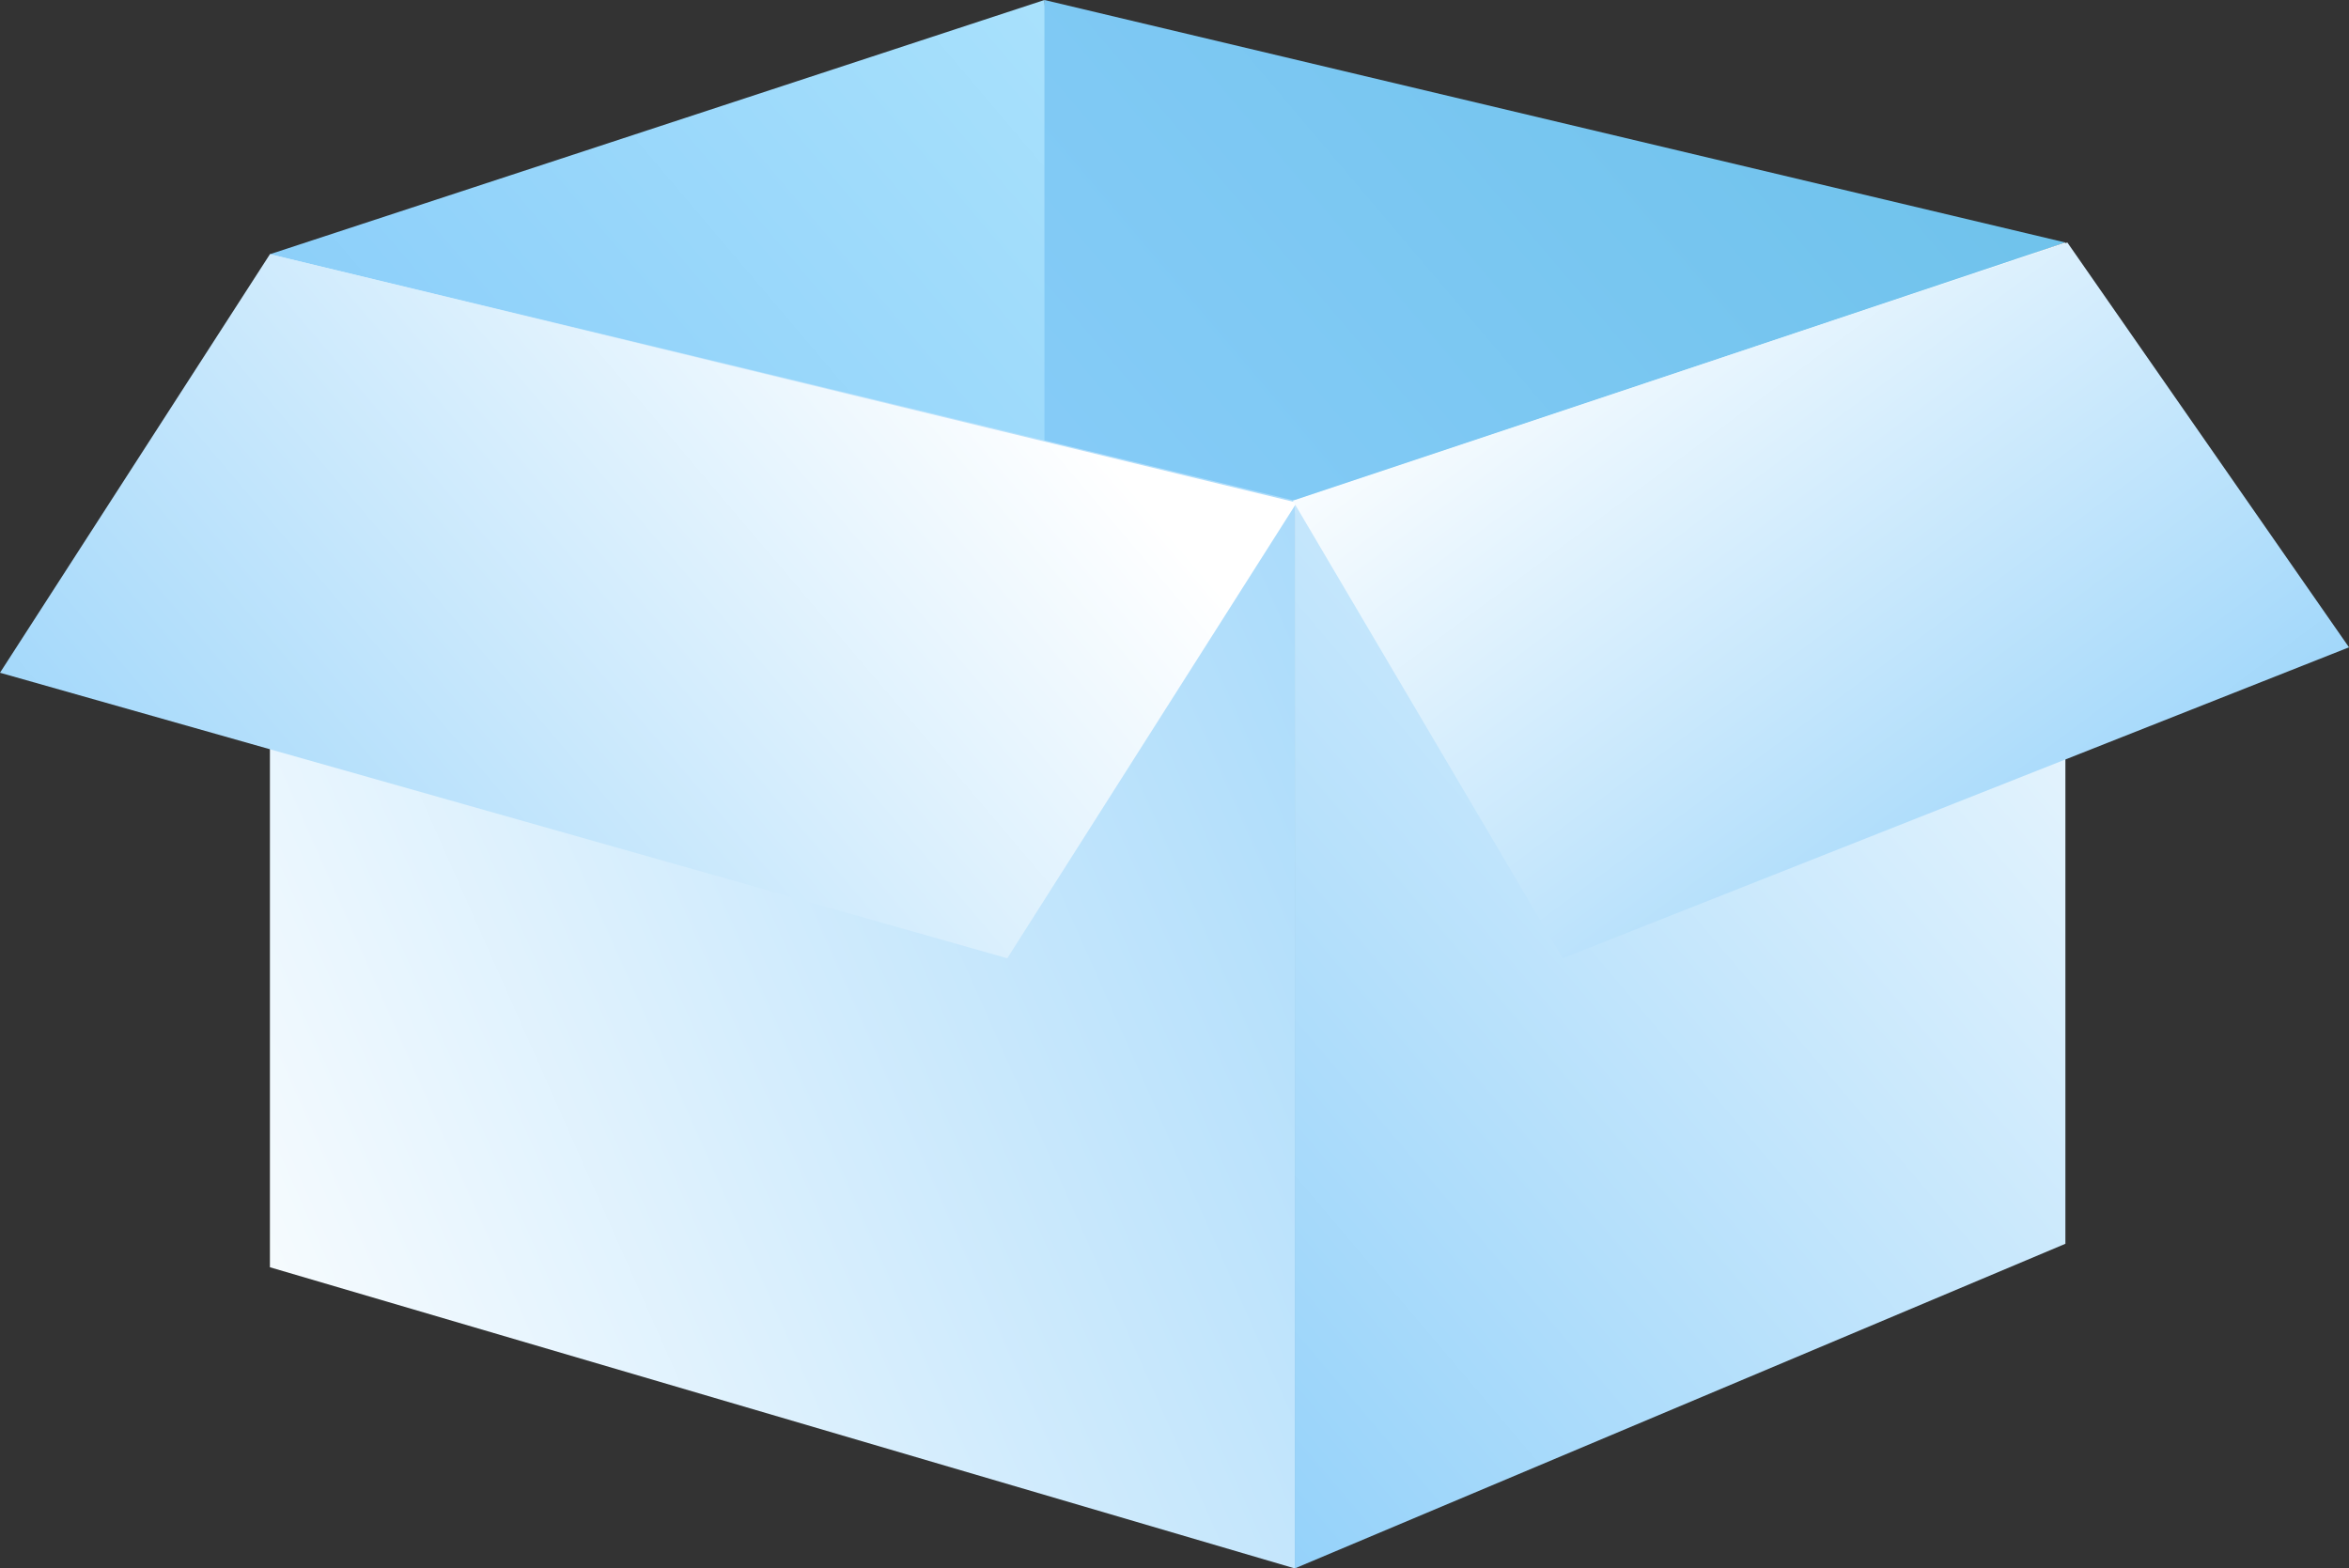<svg xmlns="http://www.w3.org/2000/svg" xmlns:xlink="http://www.w3.org/1999/xlink" viewBox="0 0 1201 802"><rect x="0" y="0" width="1201" height="802" fill="#333333" stroke="none"/><defs><style>.cls-1{fill:url(#未命名的渐变_41);}.cls-2{fill:url(#未命名的渐变_38);}.cls-3{fill:url(#未命名的渐变_9);}.cls-4{fill:url(#未命名的渐变_9-2);}.cls-5{fill:url(#未命名的渐变_9-3);}.cls-6{fill:url(#未命名的渐变_9-4);}</style><linearGradient id="未命名的渐变_41" x1="935.24" y1="-56.92" x2="504.98" y2="307.94" gradientUnits="userSpaceOnUse"><stop offset="0" stop-color="#6ec2eb"/><stop offset="1" stop-color="#89cdf9"/></linearGradient><linearGradient id="未命名的渐变_38" x1="572.9" y1="15.1" x2="229.12" y2="306.63" gradientUnits="userSpaceOnUse"><stop offset="0" stop-color="#aae2fc"/><stop offset="1" stop-color="#89cdf9"/></linearGradient><linearGradient id="未命名的渐变_9" x1="39.06" y1="625.89" x2="951.06" y2="221.89" gradientUnits="userSpaceOnUse"><stop offset="0" stop-color="#fff"/><stop offset="1" stop-color="#89cdf9"/></linearGradient><linearGradient id="未命名的渐变_9-2" x1="1161.48" y1="189.49" x2="503.48" y2="747.49" xlink:href="#未命名的渐变_9"/><linearGradient id="未命名的渐变_9-3" x1="503.8" y1="159.64" x2="3.47" y2="583.94" xlink:href="#未命名的渐变_9"/><linearGradient id="未命名的渐变_9-4" x1="790.44" y1="122.23" x2="1103.38" y2="542.56" xlink:href="#未命名的渐变_9"/></defs><g id="图层_2" data-name="图层 2"><g id="图层_1-2" data-name="图层 1"><polygon class="cls-1" points="534 0 1056 124 652 266 514 232 534 0"/><polygon class="cls-2" points="138 130 534 0 534 302 138 130"/><polygon class="cls-3" points="138 130 138 648 662 802 662 256 138 130"/><polygon class="cls-4" points="662 256 662 802 1056 636 1056 124 662 256"/><polygon class="cls-5" points="138 130 663 257 515 490 0 344 138 130"/><polygon class="cls-6" points="661 256 1057 124 1201 331 799 490 661 256"/></g></g></svg>